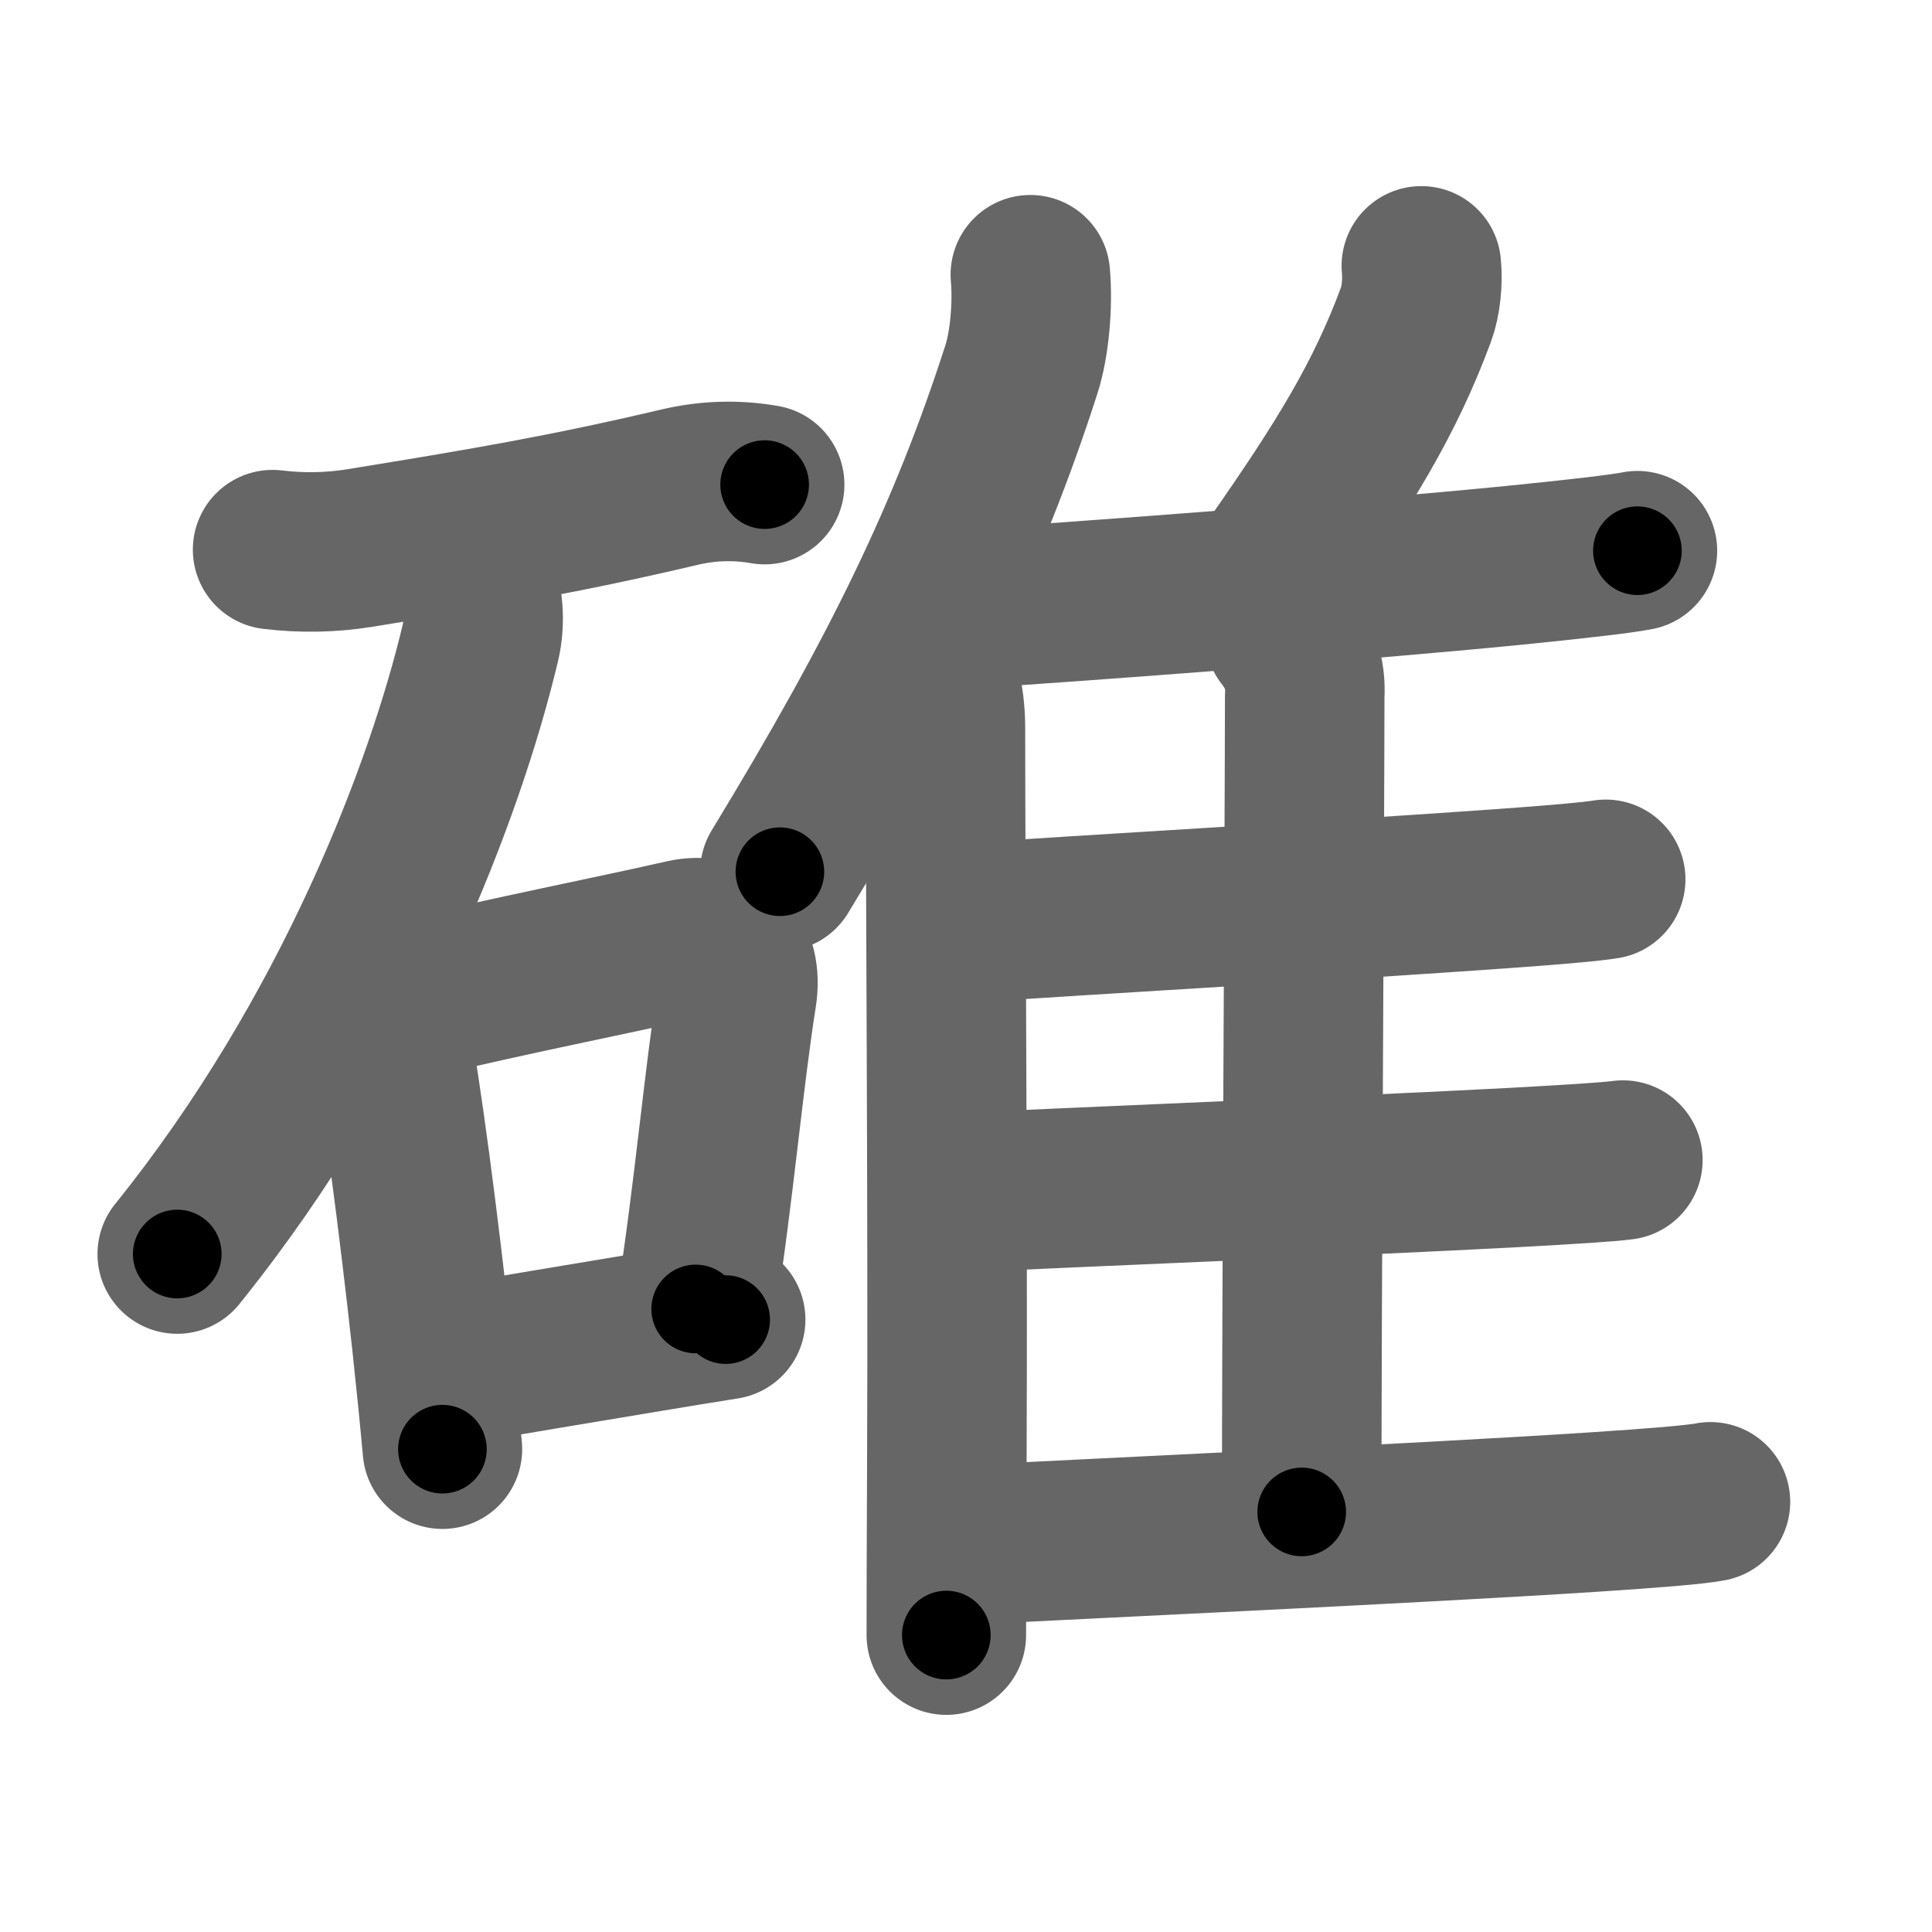 <svg xmlns="http://www.w3.org/2000/svg" width="109" height="109" viewBox="0 0 109 109" id="7893"><g fill="none" stroke="#666" stroke-width="9" stroke-linecap="round" stroke-linejoin="round"><g><g><path d="M15.38,31.01c1.65,0.2,3.29,0.17,4.91-0.09c6.94-1.13,11.54-1.9,18.07-3.44c1.58-0.37,3.18-0.42,4.78-0.14" /><path d="M26.95,32.93c0.28,0.89,0.45,2.08,0.15,3.35c-1.96,8.23-7.17,22.14-17.1,34.47" /><g><path d="M21,55.29c0.54,0.73,0.84,1.54,0.92,2.43c0.73,3.8,1.72,11.45,2.43,17.96c0.24,2.22,0.45,4.32,0.61,6.08" /><path d="M23.23,56.37c5.85-1.4,10.95-2.38,15.35-3.38c2.04-0.47,3.34,0.96,3,3.12c-0.77,4.86-1.28,11.01-2.33,17.74" /><path d="M25.09,77.09c3.76-0.64,7.28-1.23,11.62-1.95c1.32-0.22,2.72-0.45,4.23-0.69" /></g></g><g><g><path d="M58.13,15.5c0.15,1.69-0.04,3.91-0.51,5.36C54.64,30.1,50.85,37.93,44,49.18" /><path d="M52.19,36.9c0.73,0.73,1.15,2.45,1.15,4.16c0,8.95,0.14,28.09,0.08,41.14c-0.02,4.62-0.03,8.27-0.03,10.05" /></g><path d="M80.19,15c0.09,0.86-0.02,2-0.3,2.74c-1.75,4.72-3.98,8.37-8,14.12" /><path d="M53.66,34.41c7.36-0.47,23.03-1.65,31.71-2.51c3.5-0.35,6.11-0.65,7.01-0.83" /><path d="M72.48,35.83c0.83,1.05,1.21,2.19,1.13,3.42c-0.01,8.51-0.17,33.89-0.17,46.05" /><path d="M54.64,52.07c6.33-0.45,21.49-1.31,30.06-1.93c2.96-0.21,5.13-0.4,5.89-0.53" /><path d="M54.3,67.29c6.15-0.31,22.08-0.94,31.1-1.42c3.09-0.17,5.37-0.31,6.16-0.42" /><path d="M54.3,87.18c6.92-0.37,25.43-1.21,35.58-1.87c3.38-0.22,5.83-0.42,6.62-0.58" /></g></g></g><g fill="none" stroke="#000" stroke-width="5" stroke-linecap="round" stroke-linejoin="round"><g><g><path d="M15.38,31.01c1.65,0.2,3.29,0.17,4.91-0.09c6.94-1.13,11.54-1.9,18.07-3.44c1.58-0.37,3.18-0.42,4.78-0.14" stroke-dasharray="28.14" stroke-dashoffset="28.14"><animate id="0" attributeName="stroke-dashoffset" values="28.14;0" dur="0.28s" fill="freeze" begin="0s;7893.click" /></path><path d="M26.95,32.93c0.28,0.89,0.45,2.08,0.15,3.35c-1.96,8.23-7.17,22.14-17.1,34.47" stroke-dasharray="42.16" stroke-dashoffset="42.16"><animate attributeName="stroke-dashoffset" values="42.16" fill="freeze" begin="7893.click" /><animate id="1" attributeName="stroke-dashoffset" values="42.16;0" dur="0.42s" fill="freeze" begin="0.end" /></path><g><path d="M21,55.29c0.54,0.73,0.84,1.54,0.92,2.43c0.73,3.8,1.72,11.45,2.43,17.96c0.24,2.22,0.45,4.32,0.61,6.08" stroke-dasharray="26.87" stroke-dashoffset="26.87"><animate attributeName="stroke-dashoffset" values="26.87" fill="freeze" begin="7893.click" /><animate id="2" attributeName="stroke-dashoffset" values="26.87;0" dur="0.27s" fill="freeze" begin="1.end" /></path><path d="M23.23,56.37c5.85-1.4,10.95-2.38,15.35-3.38c2.04-0.47,3.34,0.96,3,3.12c-0.77,4.86-1.28,11.01-2.33,17.74" stroke-dasharray="38.9" stroke-dashoffset="38.9"><animate attributeName="stroke-dashoffset" values="38.9" fill="freeze" begin="7893.click" /><animate id="3" attributeName="stroke-dashoffset" values="38.9;0" dur="0.39s" fill="freeze" begin="2.end" /></path><path d="M25.09,77.09c3.76-0.64,7.28-1.23,11.62-1.95c1.32-0.22,2.72-0.45,4.23-0.69" stroke-dasharray="16.07" stroke-dashoffset="16.07"><animate attributeName="stroke-dashoffset" values="16.07" fill="freeze" begin="7893.click" /><animate id="4" attributeName="stroke-dashoffset" values="16.07;0" dur="0.16s" fill="freeze" begin="3.end" /></path></g></g><g><g><path d="M58.13,15.5c0.15,1.69-0.04,3.91-0.51,5.36C54.64,30.1,50.85,37.93,44,49.18" stroke-dasharray="36.92" stroke-dashoffset="36.92"><animate attributeName="stroke-dashoffset" values="36.92" fill="freeze" begin="7893.click" /><animate id="5" attributeName="stroke-dashoffset" values="36.92;0" dur="0.37s" fill="freeze" begin="4.end" /></path><path d="M52.19,36.9c0.73,0.73,1.15,2.45,1.15,4.16c0,8.95,0.14,28.09,0.08,41.14c-0.02,4.62-0.03,8.27-0.03,10.05" stroke-dasharray="55.59" stroke-dashoffset="55.59"><animate attributeName="stroke-dashoffset" values="55.59" fill="freeze" begin="7893.click" /><animate id="6" attributeName="stroke-dashoffset" values="55.59;0" dur="0.56s" fill="freeze" begin="5.end" /></path></g><path d="M80.19,15c0.09,0.86-0.02,2-0.3,2.74c-1.75,4.72-3.98,8.37-8,14.12" stroke-dasharray="19.06" stroke-dashoffset="19.06"><animate attributeName="stroke-dashoffset" values="19.06" fill="freeze" begin="7893.click" /><animate id="7" attributeName="stroke-dashoffset" values="19.06;0" dur="0.19s" fill="freeze" begin="6.end" /></path><path d="M53.66,34.41c7.36-0.47,23.03-1.65,31.71-2.51c3.5-0.35,6.11-0.65,7.01-0.83" stroke-dasharray="38.87" stroke-dashoffset="38.87"><animate attributeName="stroke-dashoffset" values="38.87" fill="freeze" begin="7893.click" /><animate id="8" attributeName="stroke-dashoffset" values="38.87;0" dur="0.39s" fill="freeze" begin="7.end" /></path><path d="M72.48,35.83c0.83,1.05,1.21,2.19,1.13,3.42c-0.01,8.51-0.17,33.89-0.17,46.05" stroke-dasharray="49.74" stroke-dashoffset="49.74"><animate attributeName="stroke-dashoffset" values="49.74" fill="freeze" begin="7893.click" /><animate id="9" attributeName="stroke-dashoffset" values="49.74;0" dur="0.5s" fill="freeze" begin="8.end" /></path><path d="M54.64,52.07c6.33-0.45,21.49-1.31,30.06-1.93c2.96-0.21,5.13-0.4,5.89-0.53" stroke-dasharray="36.04" stroke-dashoffset="36.04"><animate attributeName="stroke-dashoffset" values="36.04" fill="freeze" begin="7893.click" /><animate id="10" attributeName="stroke-dashoffset" values="36.04;0" dur="0.36s" fill="freeze" begin="9.end" /></path><path d="M54.3,67.29c6.15-0.31,22.08-0.94,31.1-1.42c3.09-0.17,5.37-0.31,6.16-0.42" stroke-dasharray="37.31" stroke-dashoffset="37.31"><animate attributeName="stroke-dashoffset" values="37.31" fill="freeze" begin="7893.click" /><animate id="11" attributeName="stroke-dashoffset" values="37.31;0" dur="0.37s" fill="freeze" begin="10.end" /></path><path d="M54.3,87.18c6.92-0.37,25.43-1.21,35.58-1.87c3.38-0.22,5.83-0.42,6.62-0.58" stroke-dasharray="42.28" stroke-dashoffset="42.28"><animate attributeName="stroke-dashoffset" values="42.28" fill="freeze" begin="7893.click" /><animate id="12" attributeName="stroke-dashoffset" values="42.28;0" dur="0.42s" fill="freeze" begin="11.end" /></path></g></g></g></svg>